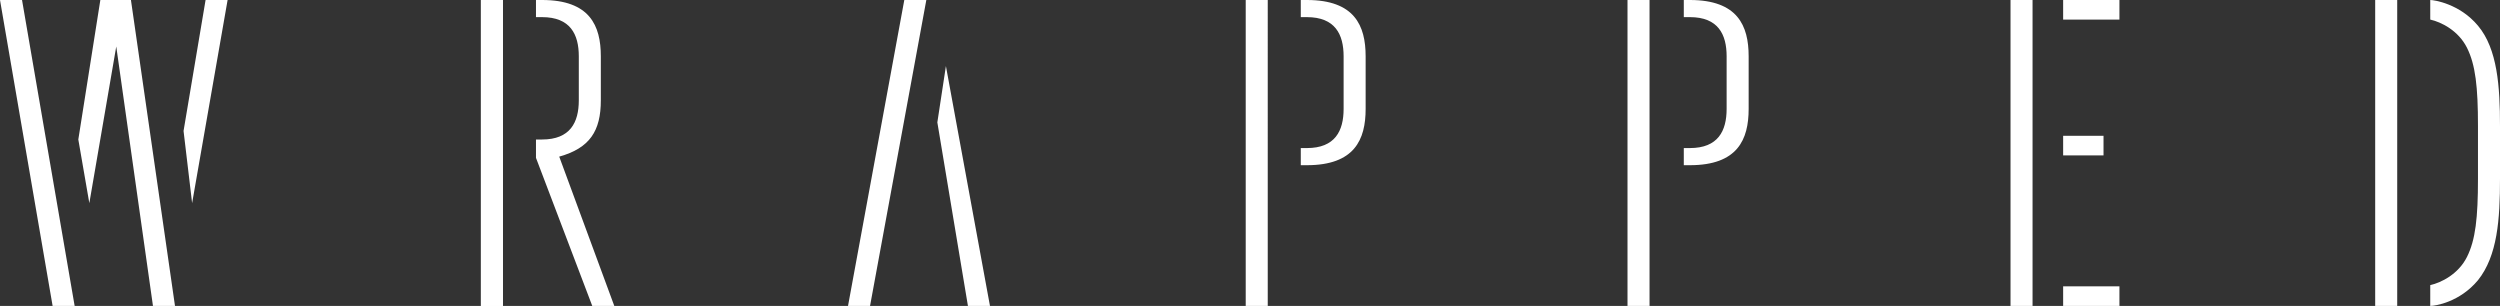 <?xml version="1.0" encoding="utf-8"?>
<!-- Generator: Adobe Illustrator 18.1.0, SVG Export Plug-In . SVG Version: 6.00 Build 0)  -->
<!DOCTYPE svg PUBLIC "-//W3C//DTD SVG 1.1//EN" "http://www.w3.org/Graphics/SVG/1.1/DTD/svg11.dtd">
<svg version="1.1" xmlns="http://www.w3.org/2000/svg" xmlns:xlink="http://www.w3.org/1999/xlink" x="0px" y="0px"
	 viewBox="0 0 204.3 25" enable-background="new 0 0 204.3 25" xml:space="preserve">
<rect x="0" y="0" width="204.3" height="25" fill="#333333" stroke="none"/>
<g id="Layer_1">
	<g>
		<g>
			<path fill="#FFFFFF" d="M41.1,25h-1.8V0h1.8V25z"/>
			<path fill="#FFFFFF" d="M43.8,11.4h0.5c2.3,0,3-1.4,3-3.2V4.6c0-1.8-0.7-3.2-3-3.2h-0.5V0h0.5c3.9,0,4.8,2.1,4.8,4.6v3.6
				c0,2.5-0.9,3.9-3.4,4.6L50.2,25h-1.8l-4.6-12.1V11.4z M41.1,25h-1.8V0h1.8V25z"/>
			<path fill="#FFFFFF" d="M77.3,5.4L80.9,25h-1.8l-2.5-15L77.3,5.4z M71.1,25h-1.8l4.6-25h1.8L71.1,25z"/>
			<path fill="#FFFFFF" d="M168.6,0h4.6v1.6h-4.6V0z M166.1,25h-1.8V0h1.8V25z M168.6,23.4h4.6V25h-4.6V23.4z M168.6,11.1h3.3v1.6
				h-3.3V11.1z"/>
			<path fill="#FFFFFF" d="M6.1,25H4.3L0,0h1.8L6.1,25z M15,10.7L16.8,0h1.8l-2.9,16.6L15,10.7z M6.4,11.4L8.2,0h2.5l3.6,25h-1.8
				l-3-21.2L7.3,16.6L6.4,11.4z"/>
			<path fill="#FFFFFF" d="M111.6,8.9c0,2.5-0.9,4.6-4.8,4.6h-0.5v-1.4h0.5c2.3,0,3-1.4,3-3.2V4.6c0-1.8-0.7-3.2-3-3.2h-0.5V0h0.5
				c3.9,0,4.8,2.1,4.8,4.6V8.9z M103.6,25h-1.8V0h1.8V25z"/>
			<path fill="#FFFFFF" d="M142.9,8.9c0,2.5-0.9,4.6-4.8,4.6h-0.5v-1.4h0.5c2.3,0,3-1.4,3-3.2V4.6c0-1.8-0.7-3.2-3-3.2h-0.5V0h0.5
				c3.9,0,4.8,2.1,4.8,4.6V8.9z M134.8,25H133V0h1.8V25z"/>
			<rect x="194.1" y="0" fill="#FFFFFF" width="1.8" height="25"/>
			<path fill="#FFFFFF" d="M204.3,14.6v-4.3c0-3.2-0.2-6.3-1.8-8.2C201,0.3,198.9,0,198.6,0v1.6c0.9,0.2,2.3,0.9,3,2.3
				c0.7,1.4,0.9,3.2,0.9,6.4v4.3c0,3.2-0.2,5-0.9,6.4c-0.7,1.4-2.1,2.1-3,2.3V25c0.4,0,2.4-0.3,3.9-2.1
				C204.1,20.9,204.3,17.9,204.3,14.6z"/>
		</g>
	</g>
</g>
<g id="Layer_2">
</g>
</svg>
